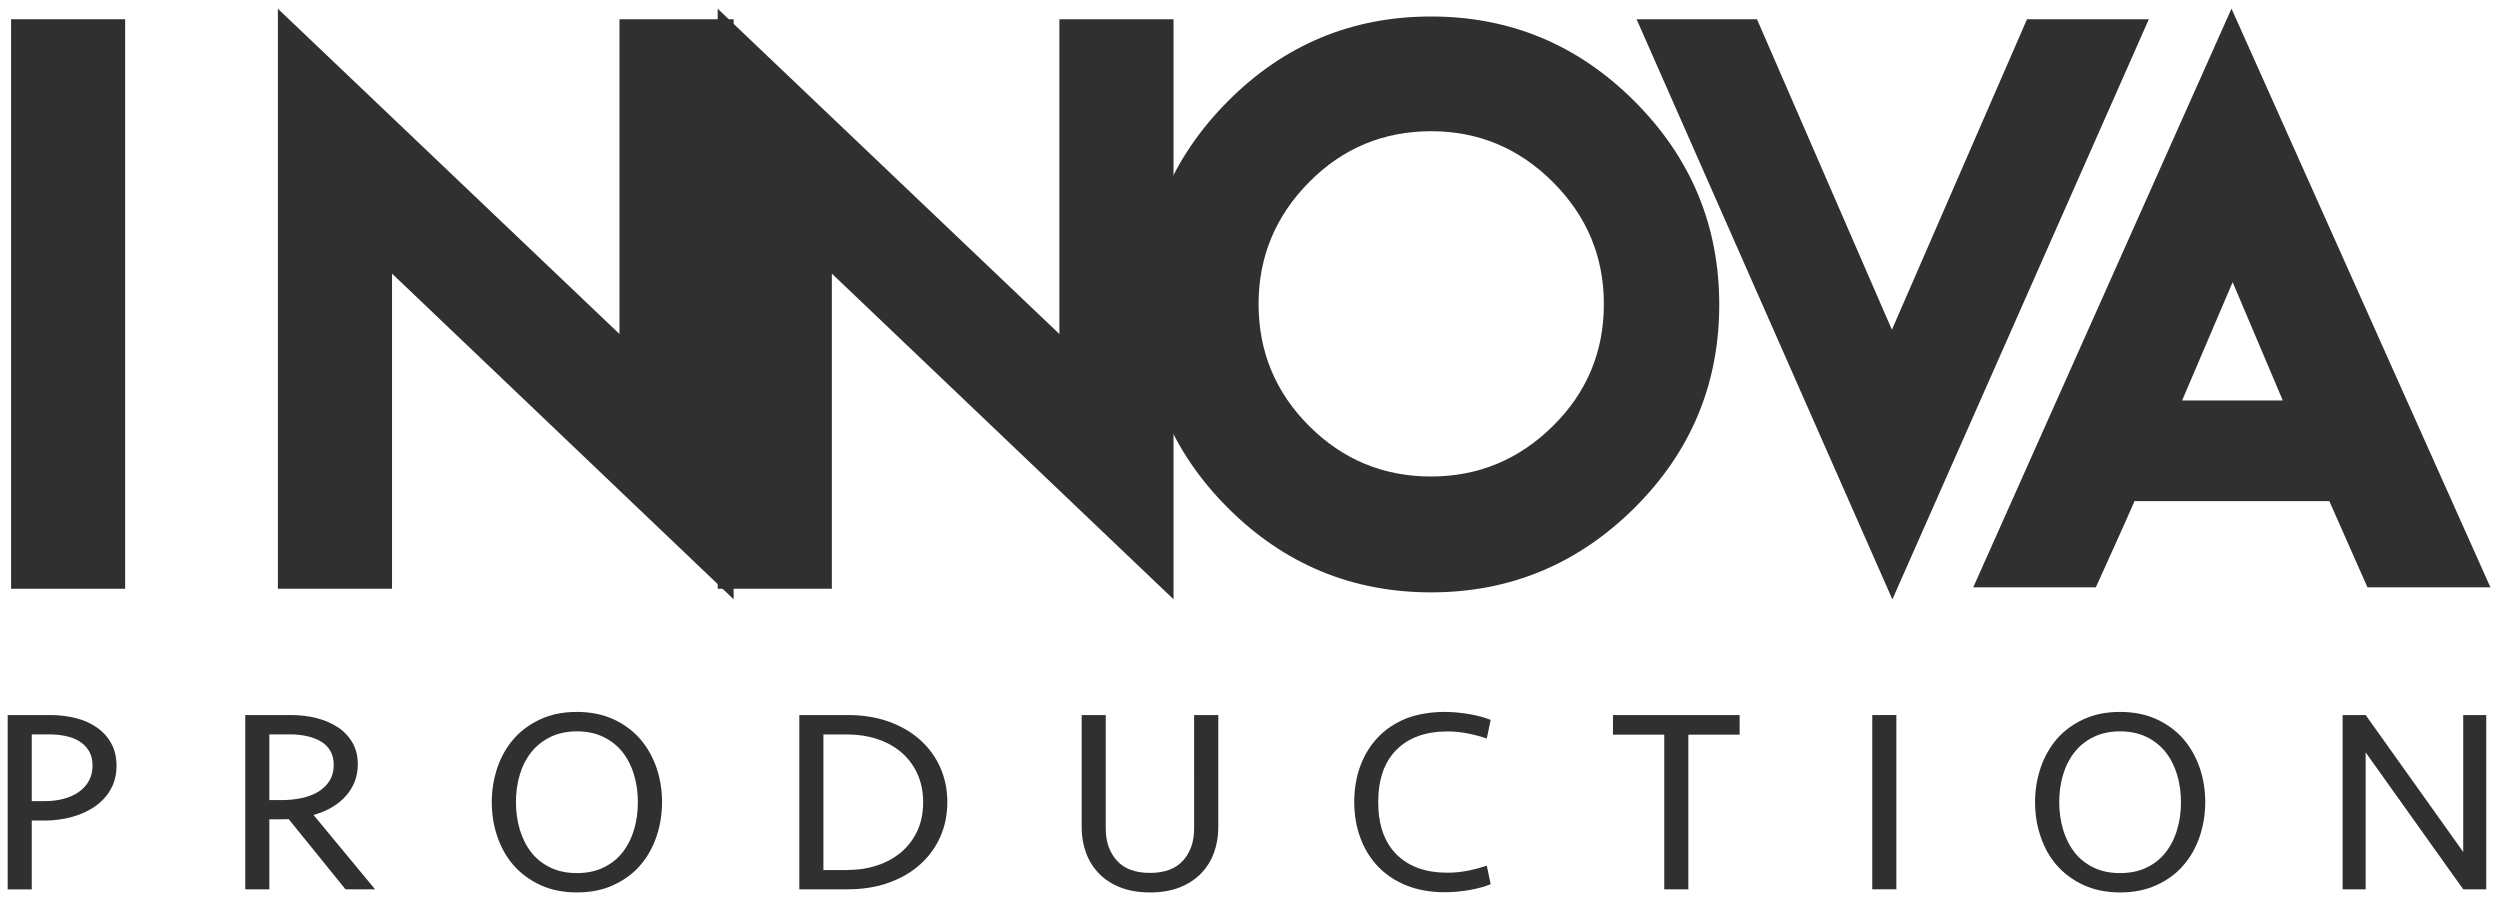 <?xml version="1.0" encoding="utf-8"?>
<!-- Generator: Adobe Illustrator 24.1.2, SVG Export Plug-In . SVG Version: 6.00 Build 0)  -->
<svg version="1.1" id="Layer_1" xmlns="http://www.w3.org/2000/svg" xmlns:xlink="http://www.w3.org/1999/xlink" x="0px" y="0px"
	 viewBox="0 0 263.69 95.59" style="enable-background:new 0 0 263.69 95.59;" xml:space="preserve">
<style type="text/css">
	.st0{fill:#303030;}
</style>
<g>
	<g>
		<path class="st0" d="M1.17,2.03H13.2V62.1H1.17V2.03z"/>
		<path class="st0" d="M65.34,35.23V2.03h12.04v61.18L41.35,28.86V62.1H29.31V0.92L65.34,35.23z"/>
		<path class="st0" d="M111.74,35.23V2.03h12.04v61.18L87.74,28.86V62.1H75.7V0.92L111.74,35.23z"/>
		<path class="st0" d="M172.4,10.68c5.96,5.96,8.94,13.12,8.94,21.46s-2.98,15.5-8.94,21.43c-5.96,5.92-13.12,8.91-21.46,8.91
			s-15.5-2.98-21.43-8.91c-5.92-5.92-8.91-13.08-8.91-21.43s2.98-15.5,8.91-21.46s13.08-8.94,21.43-8.94S166.44,4.72,172.4,10.68z
			 M138.08,19.21c-3.54,3.58-5.33,7.86-5.33,12.86c0,5.03,1.79,9.32,5.33,12.86s7.83,5.33,12.86,5.33c4.99,0,9.28-1.79,12.86-5.33
			s5.37-7.83,5.37-12.86c0-4.99-1.79-9.28-5.37-12.86s-7.86-5.37-12.86-5.37C145.91,13.85,141.62,15.63,138.08,19.21z"/>
		<path class="st0" d="M199.6,63.22L172.62,2.03h2.38h7.9h0.48h1.94l14.23,32.75L213.8,2.03h2.53h10.32L199.6,63.22z"/>
		<path class="st0" d="M225.16,52.82c-1.34,3.06-2.72,6.07-4.1,9.13h-12.93l27.24-61.04l27.31,61.04h-12.97
			c-1.34-3.02-2.68-6.07-4.02-9.09h-20.46L225.16,52.82z M240.78,42.24l-5.29-12.48l-5.33,12.48H240.78z"/>
	</g>
	<g>
		<path class="st0" d="M12.29,80.8c0,0.88-0.19,1.68-0.58,2.39C11.33,83.9,10.79,84.5,10.1,85c-0.69,0.5-1.5,0.88-2.44,1.15
			c-0.94,0.27-1.95,0.4-3.04,0.4H3.35v7.26H0.81V75.42h4.44c0.99,0,1.92,0.11,2.77,0.33c0.86,0.22,1.6,0.56,2.24,1.01
			c0.63,0.45,1.13,1.01,1.49,1.68C12.12,79.11,12.29,79.9,12.29,80.8z M9.76,80.77c0-0.61-0.12-1.12-0.36-1.53s-0.57-0.75-0.98-1.02
			c-0.41-0.27-0.9-0.46-1.46-0.58c-0.56-0.12-1.15-0.18-1.78-0.18H3.35v7.04H4.7c0.74,0,1.41-0.08,2.03-0.25
			c0.62-0.17,1.15-0.41,1.6-0.73c0.45-0.32,0.8-0.71,1.05-1.17S9.76,81.36,9.76,80.77z"/>
		<path class="st0" d="M28.41,93.8h-2.54V75.42h4.78c0.99,0,1.92,0.11,2.77,0.33c0.86,0.22,1.6,0.55,2.25,0.98
			c0.64,0.43,1.15,0.98,1.52,1.63c0.37,0.65,0.55,1.4,0.55,2.25c0,1.27-0.41,2.37-1.23,3.31c-0.82,0.94-1.96,1.62-3.44,2.04
			l6.49,7.84h-3.12l-5.99-7.4c-0.09,0-0.23,0-0.41,0.01c-0.18,0.01-0.38,0.01-0.58,0.01s-0.4,0-0.59,0s-0.35,0-0.46,0V93.8z
			 M35.2,80.66c0-0.57-0.12-1.06-0.37-1.48c-0.25-0.41-0.58-0.75-1.01-0.99s-0.91-0.43-1.46-0.55c-0.55-0.12-1.13-0.18-1.74-0.18
			h-2.21v6.93h1.27c0.77,0,1.49-0.07,2.17-0.22c0.67-0.15,1.26-0.37,1.75-0.68s0.89-0.69,1.17-1.16
			C35.06,81.86,35.2,81.31,35.2,80.66z"/>
		<path class="st0" d="M60.85,94.13c-1.44,0-2.71-0.26-3.84-0.77c-1.12-0.52-2.06-1.21-2.82-2.07s-1.33-1.88-1.73-3.04
			c-0.4-1.16-0.59-2.37-0.59-3.64c0-1.27,0.2-2.48,0.59-3.64c0.4-1.16,0.97-2.17,1.73-3.04c0.75-0.86,1.69-1.55,2.82-2.07
			c1.12-0.52,2.4-0.77,3.84-0.77c1.44,0,2.71,0.26,3.84,0.77c1.12,0.51,2.06,1.21,2.82,2.07c0.75,0.87,1.33,1.88,1.73,3.04
			c0.4,1.16,0.59,2.37,0.59,3.64c0,1.27-0.2,2.48-0.59,3.64c-0.4,1.16-0.97,2.17-1.73,3.04c-0.75,0.87-1.69,1.55-2.82,2.07
			C63.56,93.88,62.28,94.13,60.85,94.13z M60.85,92.09c1.05,0,1.98-0.19,2.79-0.58c0.81-0.39,1.48-0.92,2.02-1.6
			c0.53-0.68,0.94-1.48,1.21-2.39c0.28-0.91,0.41-1.88,0.41-2.91s-0.14-2-0.41-2.91c-0.28-0.91-0.68-1.7-1.21-2.37
			c-0.53-0.67-1.21-1.21-2.02-1.6c-0.81-0.4-1.74-0.59-2.79-0.59s-1.98,0.2-2.79,0.59c-0.81,0.4-1.48,0.93-2.02,1.6
			c-0.53,0.67-0.94,1.46-1.21,2.37c-0.28,0.91-0.41,1.88-0.41,2.91s0.14,2,0.41,2.91c0.28,0.91,0.68,1.71,1.21,2.39
			c0.53,0.68,1.21,1.21,2.02,1.6C58.87,91.9,59.8,92.09,60.85,92.09z"/>
		<path class="st0" d="M84.31,75.42h5.11c1.58,0,3.02,0.23,4.31,0.69s2.39,1.1,3.31,1.92c0.92,0.82,1.63,1.79,2.13,2.91
			c0.5,1.12,0.75,2.35,0.75,3.67c0,1.32-0.25,2.55-0.75,3.67c-0.5,1.12-1.21,2.09-2.13,2.91c-0.92,0.82-2.02,1.46-3.31,1.92
			c-1.29,0.46-2.72,0.69-4.31,0.69h-5.11V75.42z M89.42,91.76c1.1,0,2.14-0.16,3.1-0.48c0.97-0.32,1.81-0.79,2.53-1.39
			c0.72-0.61,1.28-1.35,1.7-2.24c0.41-0.88,0.62-1.9,0.62-3.04c0-1.12-0.21-2.13-0.62-3.02s-0.98-1.64-1.7-2.25
			s-1.56-1.07-2.53-1.39c-0.97-0.32-2-0.48-3.1-0.48h-2.57v14.3H89.42z"/>
		<path class="st0" d="M125.96,75.42h2.54v11.87c0,0.96-0.16,1.85-0.47,2.69c-0.31,0.84-0.77,1.56-1.38,2.18
			c-0.61,0.62-1.36,1.1-2.25,1.45s-1.93,0.52-3.1,0.52c-1.18,0-2.21-0.17-3.11-0.52s-1.64-0.83-2.25-1.45
			c-0.61-0.62-1.07-1.34-1.38-2.18c-0.31-0.84-0.47-1.73-0.47-2.69V75.42h2.54V87.4c0,1.38,0.39,2.5,1.17,3.37
			c0.78,0.87,1.95,1.3,3.49,1.3c1.55,0,2.71-0.43,3.49-1.3c0.78-0.87,1.17-1.99,1.17-3.37V75.42z"/>
		<path class="st0" d="M152.38,75.09c0.83,0,1.69,0.08,2.59,0.23c0.9,0.16,1.66,0.36,2.26,0.62l-0.41,1.96
			c-0.63-0.22-1.3-0.4-2.01-0.54c-0.72-0.14-1.43-0.21-2.13-0.21c-2.3,0-4.09,0.64-5.38,1.93s-1.93,3.13-1.93,5.52
			c0,2.39,0.64,4.23,1.93,5.52s3.08,1.93,5.38,1.93c0.7,0,1.41-0.07,2.13-0.21c0.72-0.14,1.39-0.32,2.01-0.54l0.41,1.96
			c-0.61,0.26-1.36,0.46-2.26,0.62s-1.77,0.23-2.59,0.23c-1.51,0-2.86-0.24-4.04-0.72c-1.19-0.48-2.18-1.14-2.99-1.99
			c-0.81-0.85-1.43-1.85-1.86-3.01c-0.43-1.16-0.65-2.43-0.65-3.81c0-1.38,0.22-2.65,0.65-3.81c0.43-1.16,1.05-2.16,1.86-3.01
			c0.81-0.85,1.81-1.51,2.99-1.99C149.52,75.33,150.87,75.09,152.38,75.09z"/>
		<path class="st0" d="M183.49,75.42v2.07h-5.41V93.8h-2.54V77.49h-5.41v-2.07H183.49z"/>
		<path class="st0" d="M200.02,93.8h-2.54V75.42h2.54V93.8z"/>
		<path class="st0" d="M223.62,94.13c-1.44,0-2.71-0.26-3.84-0.77c-1.12-0.52-2.06-1.21-2.82-2.07s-1.33-1.88-1.72-3.04
			c-0.4-1.16-0.59-2.37-0.59-3.64c0-1.27,0.2-2.48,0.59-3.64c0.4-1.16,0.97-2.17,1.72-3.04c0.75-0.86,1.69-1.55,2.82-2.07
			c1.12-0.52,2.4-0.77,3.84-0.77s2.71,0.26,3.84,0.77c1.12,0.51,2.06,1.21,2.82,2.07c0.75,0.87,1.33,1.88,1.73,3.04
			c0.4,1.16,0.59,2.37,0.59,3.64c0,1.27-0.2,2.48-0.59,3.64c-0.4,1.16-0.97,2.17-1.73,3.04c-0.75,0.87-1.69,1.55-2.82,2.07
			C226.33,93.88,225.06,94.13,223.62,94.13z M223.62,92.09c1.05,0,1.98-0.19,2.79-0.58s1.48-0.92,2.01-1.6
			c0.53-0.68,0.94-1.48,1.21-2.39c0.28-0.91,0.41-1.88,0.41-2.91s-0.14-2-0.41-2.91c-0.28-0.91-0.68-1.7-1.21-2.37
			c-0.53-0.67-1.21-1.21-2.01-1.6s-1.74-0.59-2.79-0.59s-1.98,0.2-2.79,0.59s-1.48,0.93-2.01,1.6c-0.53,0.67-0.94,1.46-1.21,2.37
			c-0.28,0.91-0.41,1.88-0.41,2.91s0.14,2,0.41,2.91c0.28,0.91,0.68,1.71,1.21,2.39c0.53,0.68,1.21,1.21,2.01,1.6
			S222.57,92.09,223.62,92.09z"/>
		<path class="st0" d="M259.81,93.8l-10.29-14.44V93.8h-2.43V75.42h2.43l10.29,14.44V75.42h2.43V93.8H259.81z"/>
	</g>
</g>
</svg>
